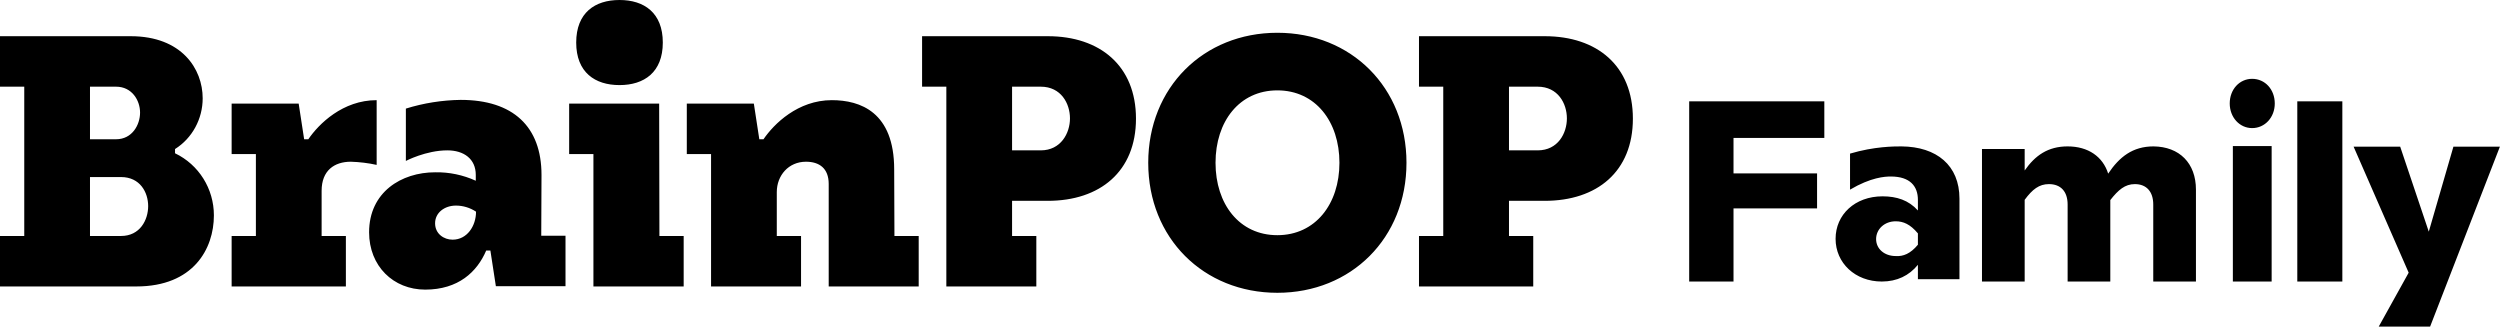 <svg width="222" height="29" viewBox="0 0 222 29" fill="none" xmlns="http://www.w3.org/2000/svg">
<path d="M213.137 13.024L215.676 20.571L217.863 13.024L221.991 13.023L215.794 29H211.233L213.89 24.214L209 13.024H213.137ZM113.429 2.91C119.984 2.91 124.895 7.767 124.895 14.455C124.895 21.143 119.984 26 113.429 26C106.874 26 101.963 21.143 101.963 14.455C101.963 7.767 106.874 2.91 113.429 2.91ZM40.906 8.87C45.562 8.87 48.086 11.24 48.086 15.534L48.063 20.931H50.217V25.413H44.033L43.546 22.245H43.176C42.365 24.146 40.697 25.718 37.756 25.718C34.93 25.718 32.776 23.63 32.776 20.626C32.776 17.06 35.648 15.3 38.636 15.3C39.887 15.276 41.114 15.534 42.249 16.05V15.534C42.249 14.103 41.184 13.352 39.724 13.352C37.825 13.352 36.041 14.291 36.041 14.291V9.644C37.617 9.152 39.261 8.894 40.906 8.87ZM73.867 8.894C76.391 8.894 79.403 9.949 79.403 15.041L79.426 20.955H81.58V25.437H73.589V16.332C73.589 14.948 72.755 14.361 71.573 14.361C70.022 14.361 68.979 15.581 68.979 17.06V20.955H71.133V25.437H63.142V13.681H60.988V9.199H66.941L67.427 12.366H67.798C68.724 11.005 70.855 8.894 73.867 8.894ZM137.171 3.215C141.827 3.215 145 5.843 145 10.536C145 15.229 141.827 17.834 137.171 17.834H133.998V20.955H136.152V25.437H126.006V20.955H128.161V7.697H126.006V3.215H137.171ZM11.605 3.215C16.145 3.215 17.998 6.125 17.998 8.729C17.998 10.56 17.071 12.273 15.542 13.235V13.61C17.65 14.619 18.994 16.755 18.994 19.125C18.994 22.105 17.164 25.437 12.114 25.437H0V20.955H2.154V7.697H0V3.215H11.605ZM93.046 3.215C97.678 3.215 100.875 5.843 100.875 10.536C100.875 15.229 97.678 17.834 93.046 17.834H89.872V20.955H92.026V25.437H84.035V7.697H81.881V3.215H93.046ZM58.533 9.199L58.556 20.955H60.71V25.437H52.696V13.681H50.541V9.199H58.533ZM33.447 8.894V14.643C32.706 14.478 31.919 14.384 31.154 14.361C29.695 14.361 28.56 15.135 28.56 16.942V20.955H30.714V25.437H20.569V20.955H22.723V13.681H20.569V9.199H26.522L27.008 12.366H27.379C28.305 11.005 30.436 8.894 33.447 8.894ZM208 9V25H204V9H208ZM191.233 13C193.531 13.023 195 14.488 195 16.837V25H191.209V18.163C191.209 17 190.594 16.349 189.575 16.349C188.698 16.349 188.106 16.86 187.395 17.767V25H183.605V18.163C183.605 17 182.989 16.349 181.946 16.349C181.07 16.349 180.478 16.814 179.791 17.744V25H176V13.233H179.791V15.139C180.714 13.814 181.852 13 183.605 13C185.429 13 186.732 13.907 187.206 15.419C188.201 13.93 189.385 13 191.233 13ZM168.844 13C171.983 13.023 174 14.691 174 17.64V24.794H170.31V23.514C169.531 24.474 168.454 25 167.102 25C164.742 25 163 23.354 163 21.206C163 19.057 164.719 17.434 167.171 17.434C168.431 17.434 169.485 17.777 170.31 18.691V17.754C170.31 16.543 169.623 15.674 167.904 15.674C167.377 15.674 166.14 15.743 164.283 16.84V13.64C166.438 13 168.202 13 168.844 13ZM162 9V12.246H153.936V15.4H161.356V18.508H153.936V25H150V9H162ZM201.722 12.968V25H198.278V12.968H201.722ZM168.34 19.651C167.331 19.651 166.598 20.36 166.598 21.229C166.598 22.097 167.331 22.737 168.34 22.737C169.004 22.783 169.646 22.531 170.31 21.731V20.726C169.623 19.903 169.004 19.651 168.34 19.651ZM40.489 18.256C39.47 18.256 38.636 18.89 38.636 19.828C38.636 20.767 39.423 21.283 40.188 21.283C41.485 21.283 42.272 20.063 42.272 18.796C41.74 18.444 41.114 18.256 40.489 18.256ZM10.748 15.722H7.991V20.955H10.748C12.438 20.955 13.157 19.523 13.157 18.303C13.157 17.083 12.438 15.722 10.748 15.722ZM113.429 8.025C110.047 8.025 107.939 10.794 107.939 14.455C107.939 18.116 110.047 20.884 113.429 20.884C116.811 20.884 118.942 18.116 118.942 14.455C118.942 10.794 116.811 8.025 113.429 8.025ZM92.42 7.697H89.872V13.352H92.42C94.204 13.352 95.014 11.827 95.014 10.513C95.014 9.199 94.227 7.697 92.42 7.697ZM136.546 7.697H133.998V13.352H136.546C138.352 13.352 139.14 11.827 139.14 10.513C139.14 9.199 138.352 7.697 136.546 7.697ZM10.307 7.697H7.991V12.366H10.307C11.744 12.366 12.438 11.076 12.438 9.996C12.438 8.917 11.72 7.697 10.307 7.697ZM199.989 7C201.144 7 202 7.951 202 9.188C202 10.424 201.123 11.375 199.989 11.375C198.877 11.375 198 10.424 198 9.188C198 7.927 198.877 7 199.989 7ZM55.012 0C57.189 0 58.857 1.126 58.857 3.778C58.857 6.43 57.189 7.556 55.012 7.556C52.835 7.556 51.167 6.43 51.167 3.778C51.167 1.126 52.835 0 55.012 0Z" fill="black"/>
</svg>
